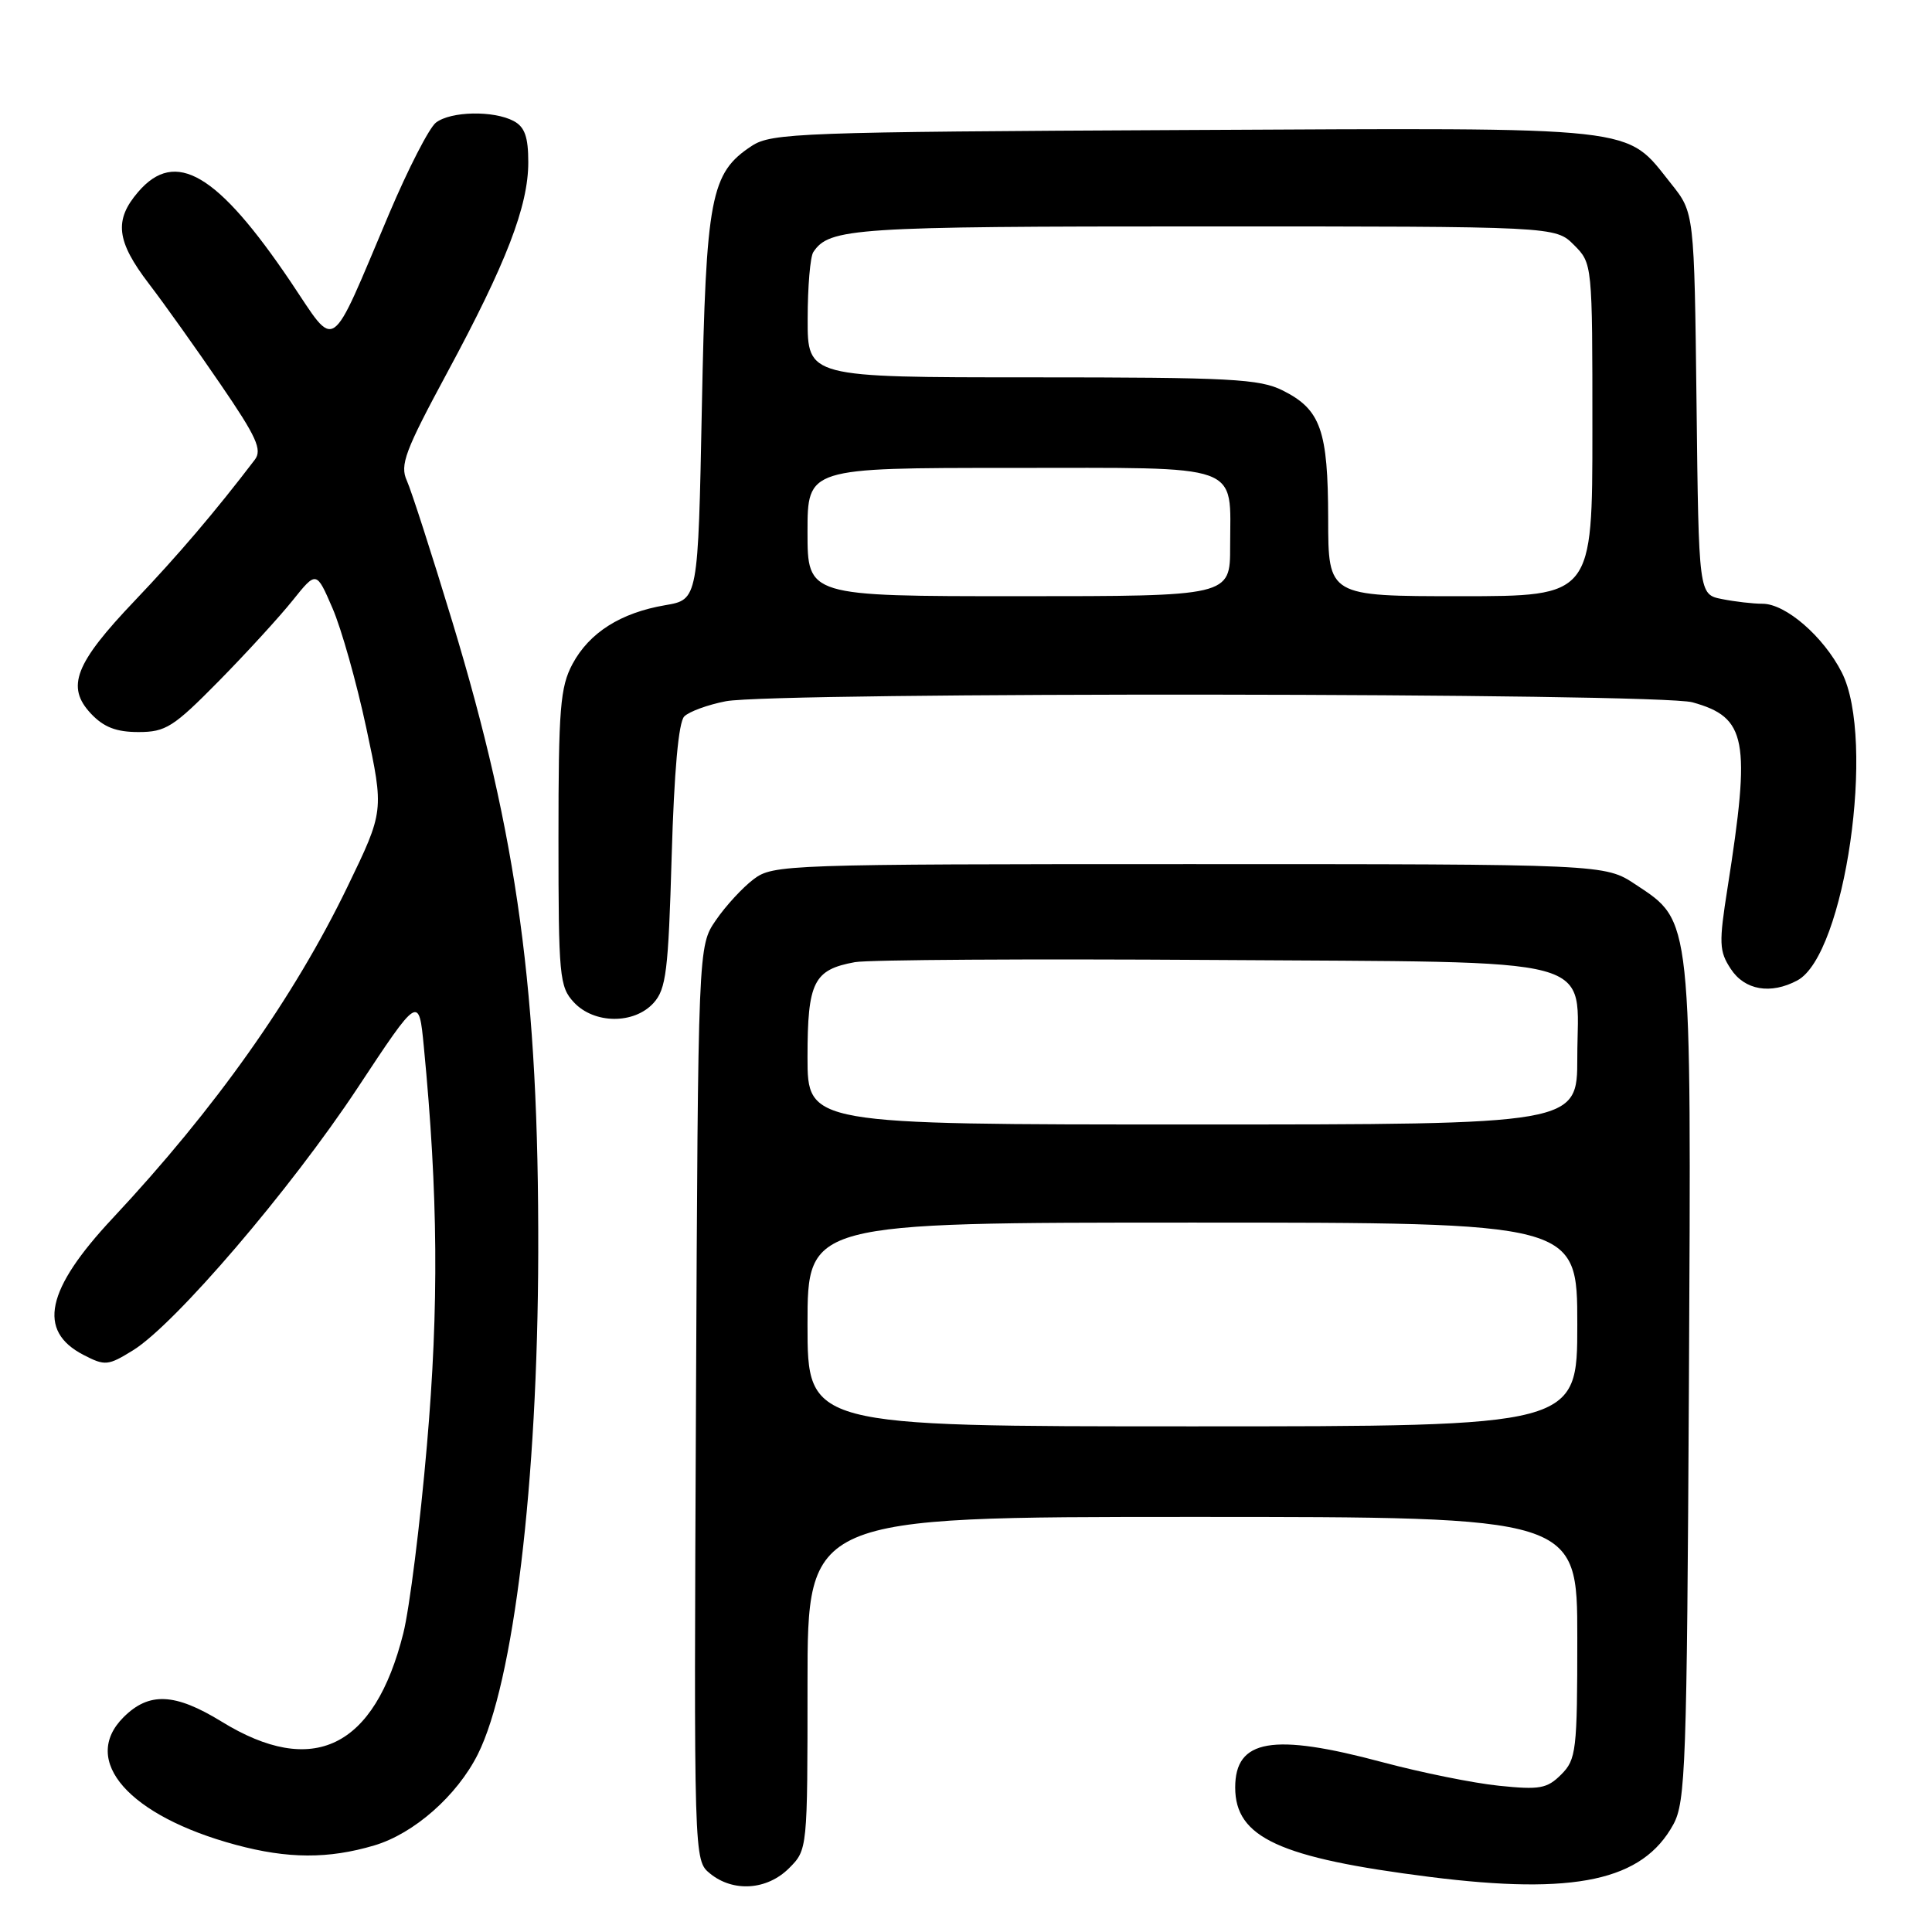 <?xml version="1.0" encoding="UTF-8" standalone="no"?>
<!DOCTYPE svg PUBLIC "-//W3C//DTD SVG 1.1//EN" "http://www.w3.org/Graphics/SVG/1.1/DTD/svg11.dtd" >
<svg xmlns="http://www.w3.org/2000/svg" xmlns:xlink="http://www.w3.org/1999/xlink" version="1.1" viewBox="0 0 256 256">
 <g >
 <path fill="currentColor"
d=" M 104.55 247.55 C 107.00 245.09 107.00 245.09 107.00 223.05 C 107.00 201.00 107.00 201.00 158.00 201.00 C 209.00 201.00 209.00 201.00 209.00 217.00 C 209.00 231.98 208.86 233.14 206.87 235.13 C 205.00 237.00 204.02 237.18 198.62 236.62 C 195.26 236.28 188.31 234.87 183.18 233.50 C 168.63 229.60 163.67 230.45 163.67 236.85 C 163.67 243.49 169.52 246.18 189.45 248.70 C 208.71 251.13 217.65 249.21 221.73 241.74 C 223.35 238.77 223.52 233.91 223.79 183.50 C 224.11 121.04 224.23 122.17 216.72 117.20 C 212.65 114.50 212.65 114.50 157.57 114.50 C 104.05 114.50 102.43 114.56 99.86 116.50 C 98.40 117.60 96.15 120.04 94.86 121.93 C 92.50 125.35 92.50 125.35 92.22 185.93 C 91.94 246.50 91.94 246.50 94.08 248.25 C 97.15 250.76 101.63 250.46 104.55 247.55 Z  M 49.59 244.53 C 54.85 242.97 60.55 237.95 63.31 232.46 C 68.05 223.01 71.25 196.48 71.32 166.00 C 71.40 131.54 68.60 110.95 59.94 82.39 C 57.22 73.42 54.50 65.00 53.91 63.69 C 52.96 61.62 53.66 59.76 59.25 49.39 C 67.10 34.84 70.00 27.31 70.00 21.50 C 70.00 18.14 69.53 16.82 68.07 16.04 C 65.41 14.62 59.73 14.73 57.76 16.25 C 56.87 16.94 54.08 22.37 51.56 28.32 C 43.53 47.28 44.68 46.49 38.53 37.36 C 28.81 22.96 23.25 19.68 18.31 25.43 C 15.09 29.17 15.41 31.95 19.74 37.61 C 21.80 40.30 26.06 46.29 29.22 50.92 C 34.00 57.90 34.77 59.60 33.76 60.92 C 28.53 67.78 23.63 73.53 17.87 79.58 C 9.92 87.92 8.72 91.01 12.05 94.56 C 13.75 96.36 15.40 97.00 18.35 97.00 C 21.96 97.00 22.98 96.35 28.99 90.25 C 32.64 86.54 37.04 81.73 38.77 79.57 C 41.92 75.64 41.92 75.64 44.05 80.57 C 45.23 83.28 47.25 90.44 48.54 96.48 C 50.89 107.47 50.89 107.47 46.05 117.48 C 38.94 132.18 28.55 146.86 14.94 161.41 C 6.08 170.87 4.91 176.35 11.06 179.53 C 13.92 181.01 14.31 180.97 17.63 178.92 C 23.20 175.47 38.44 157.67 47.36 144.19 C 55.50 131.87 55.50 131.87 56.16 138.69 C 58.05 158.25 58.17 173.06 56.57 191.50 C 55.67 201.95 54.26 213.16 53.44 216.42 C 49.62 231.62 41.48 235.58 29.36 228.12 C 23.17 224.32 19.74 224.17 16.36 227.55 C 10.62 233.29 17.10 240.64 31.25 244.45 C 38.14 246.31 43.52 246.33 49.59 244.53 Z  M 86.60 132.90 C 88.27 131.05 88.56 128.68 89.00 113.44 C 89.33 102.16 89.91 95.69 90.67 94.93 C 91.31 94.29 93.79 93.38 96.17 92.92 C 102.66 91.67 219.70 91.79 224.26 93.06 C 231.46 95.06 232.01 97.94 228.91 117.64 C 227.75 124.98 227.79 126.04 229.34 128.39 C 231.18 131.21 234.63 131.80 238.16 129.91 C 244.47 126.54 248.59 97.99 244.04 89.09 C 241.62 84.34 236.61 80.00 233.55 80.00 C 232.28 80.00 229.87 79.72 228.17 79.38 C 225.09 78.77 225.09 78.77 224.80 53.48 C 224.50 28.18 224.50 28.18 221.43 24.34 C 215.25 16.61 218.18 16.93 156.95 17.23 C 106.07 17.48 102.22 17.62 99.62 19.33 C 94.15 22.91 93.55 26.06 93.00 53.97 C 92.50 79.45 92.50 79.45 88.15 80.19 C 82.23 81.20 78.09 83.83 75.86 87.98 C 74.23 91.04 74.00 93.86 74.00 111.05 C 74.00 129.37 74.13 130.76 76.04 132.81 C 78.73 135.70 84.02 135.74 86.60 132.90 Z  M 107.00 175.50 C 107.00 162.00 107.00 162.00 158.00 162.00 C 209.00 162.00 209.00 162.00 209.00 175.50 C 209.00 189.00 209.00 189.00 158.00 189.00 C 107.00 189.00 107.00 189.00 107.00 175.50 Z  M 107.00 140.07 C 107.00 130.11 107.81 128.49 113.28 127.49 C 115.05 127.17 136.37 127.04 160.65 127.20 C 213.23 127.56 209.00 126.42 209.00 140.15 C 209.00 149.00 209.00 149.00 158.00 149.00 C 107.00 149.00 107.00 149.00 107.00 140.07 Z  M 107.00 70.50 C 107.00 62.00 107.00 62.00 133.96 62.00 C 165.08 62.00 163.00 61.25 163.00 72.43 C 163.00 79.00 163.00 79.00 135.00 79.00 C 107.00 79.00 107.00 79.00 107.00 70.50 Z  M 175.99 68.75 C 175.97 57.00 175.00 54.27 169.99 51.75 C 166.90 50.20 163.08 50.00 136.75 50.00 C 107.00 50.00 107.00 50.00 107.02 42.25 C 107.02 37.99 107.36 34.00 107.77 33.40 C 109.90 30.21 113.05 30.00 159.48 30.00 C 206.09 30.00 206.09 30.00 208.55 32.45 C 211.00 34.91 211.00 34.91 211.00 56.95 C 211.00 79.00 211.00 79.00 193.50 79.00 C 176.00 79.00 176.00 79.00 175.99 68.75 Z "/>
</g>
</svg>